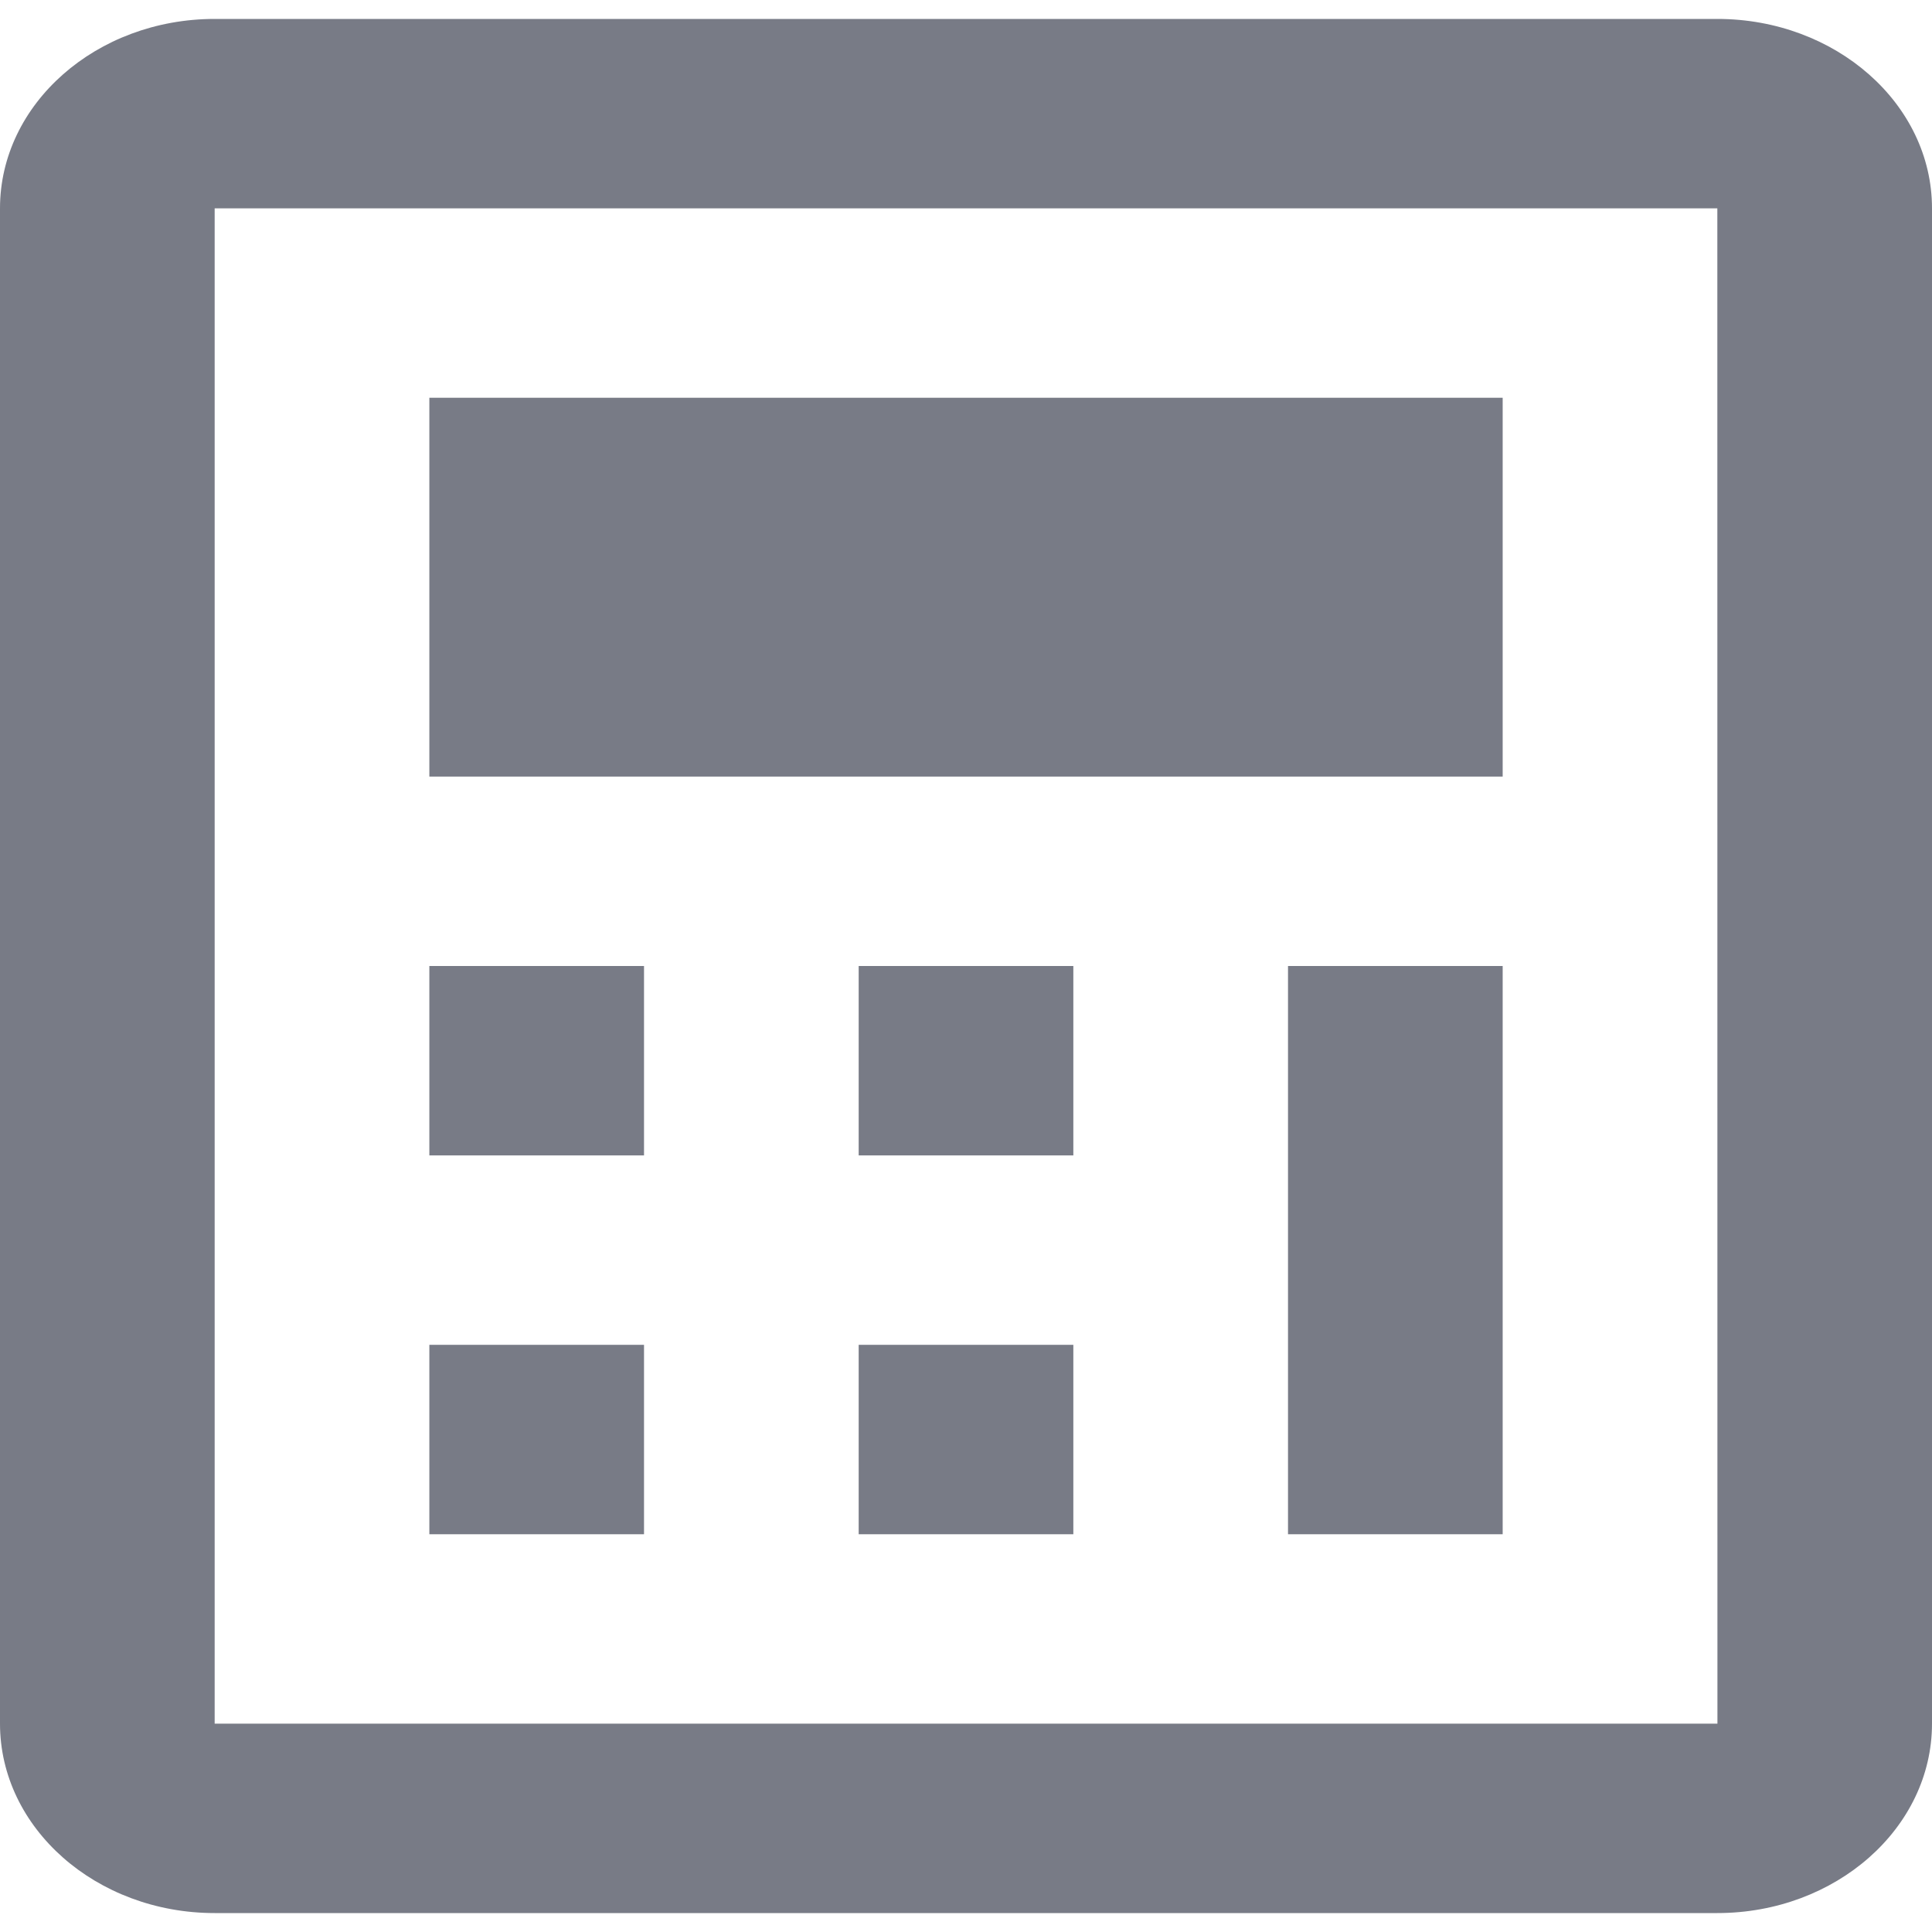 <svg width="100" height="100" viewBox="0 0 100 100" fill="none" xmlns="http://www.w3.org/2000/svg">
<g clip-path="url(#clip0_2056_425)">
<path d="M88.889 0.98H11.111C4.983 0.98 0 5.377 0 10.784V89.216C0 94.623 4.983 99.02 11.111 99.02H88.889C95.017 99.02 100 94.623 100 89.216V10.784C100 5.377 95.017 0.98 88.889 0.98ZM11.111 89.216V10.784H88.889L88.894 89.216H11.111Z" fill="#787B86"/>
<path d="M22.223 50H33.334V59.804H22.223V50ZM22.223 69.608H33.334V79.412H22.223V69.608ZM44.445 50H55.556V59.804H44.445V50ZM22.223 20.588H77.778V40.196H22.223V20.588ZM44.445 69.608H55.556V79.412H44.445V69.608ZM66.667 50H77.778V79.412H66.667V50Z" fill="#787B86"/>
</g>
<defs>
<clipPath id="clip0_2056_425">
<rect width="100" height="100" fill="white"/>
</clipPath>
</defs>
</svg>
